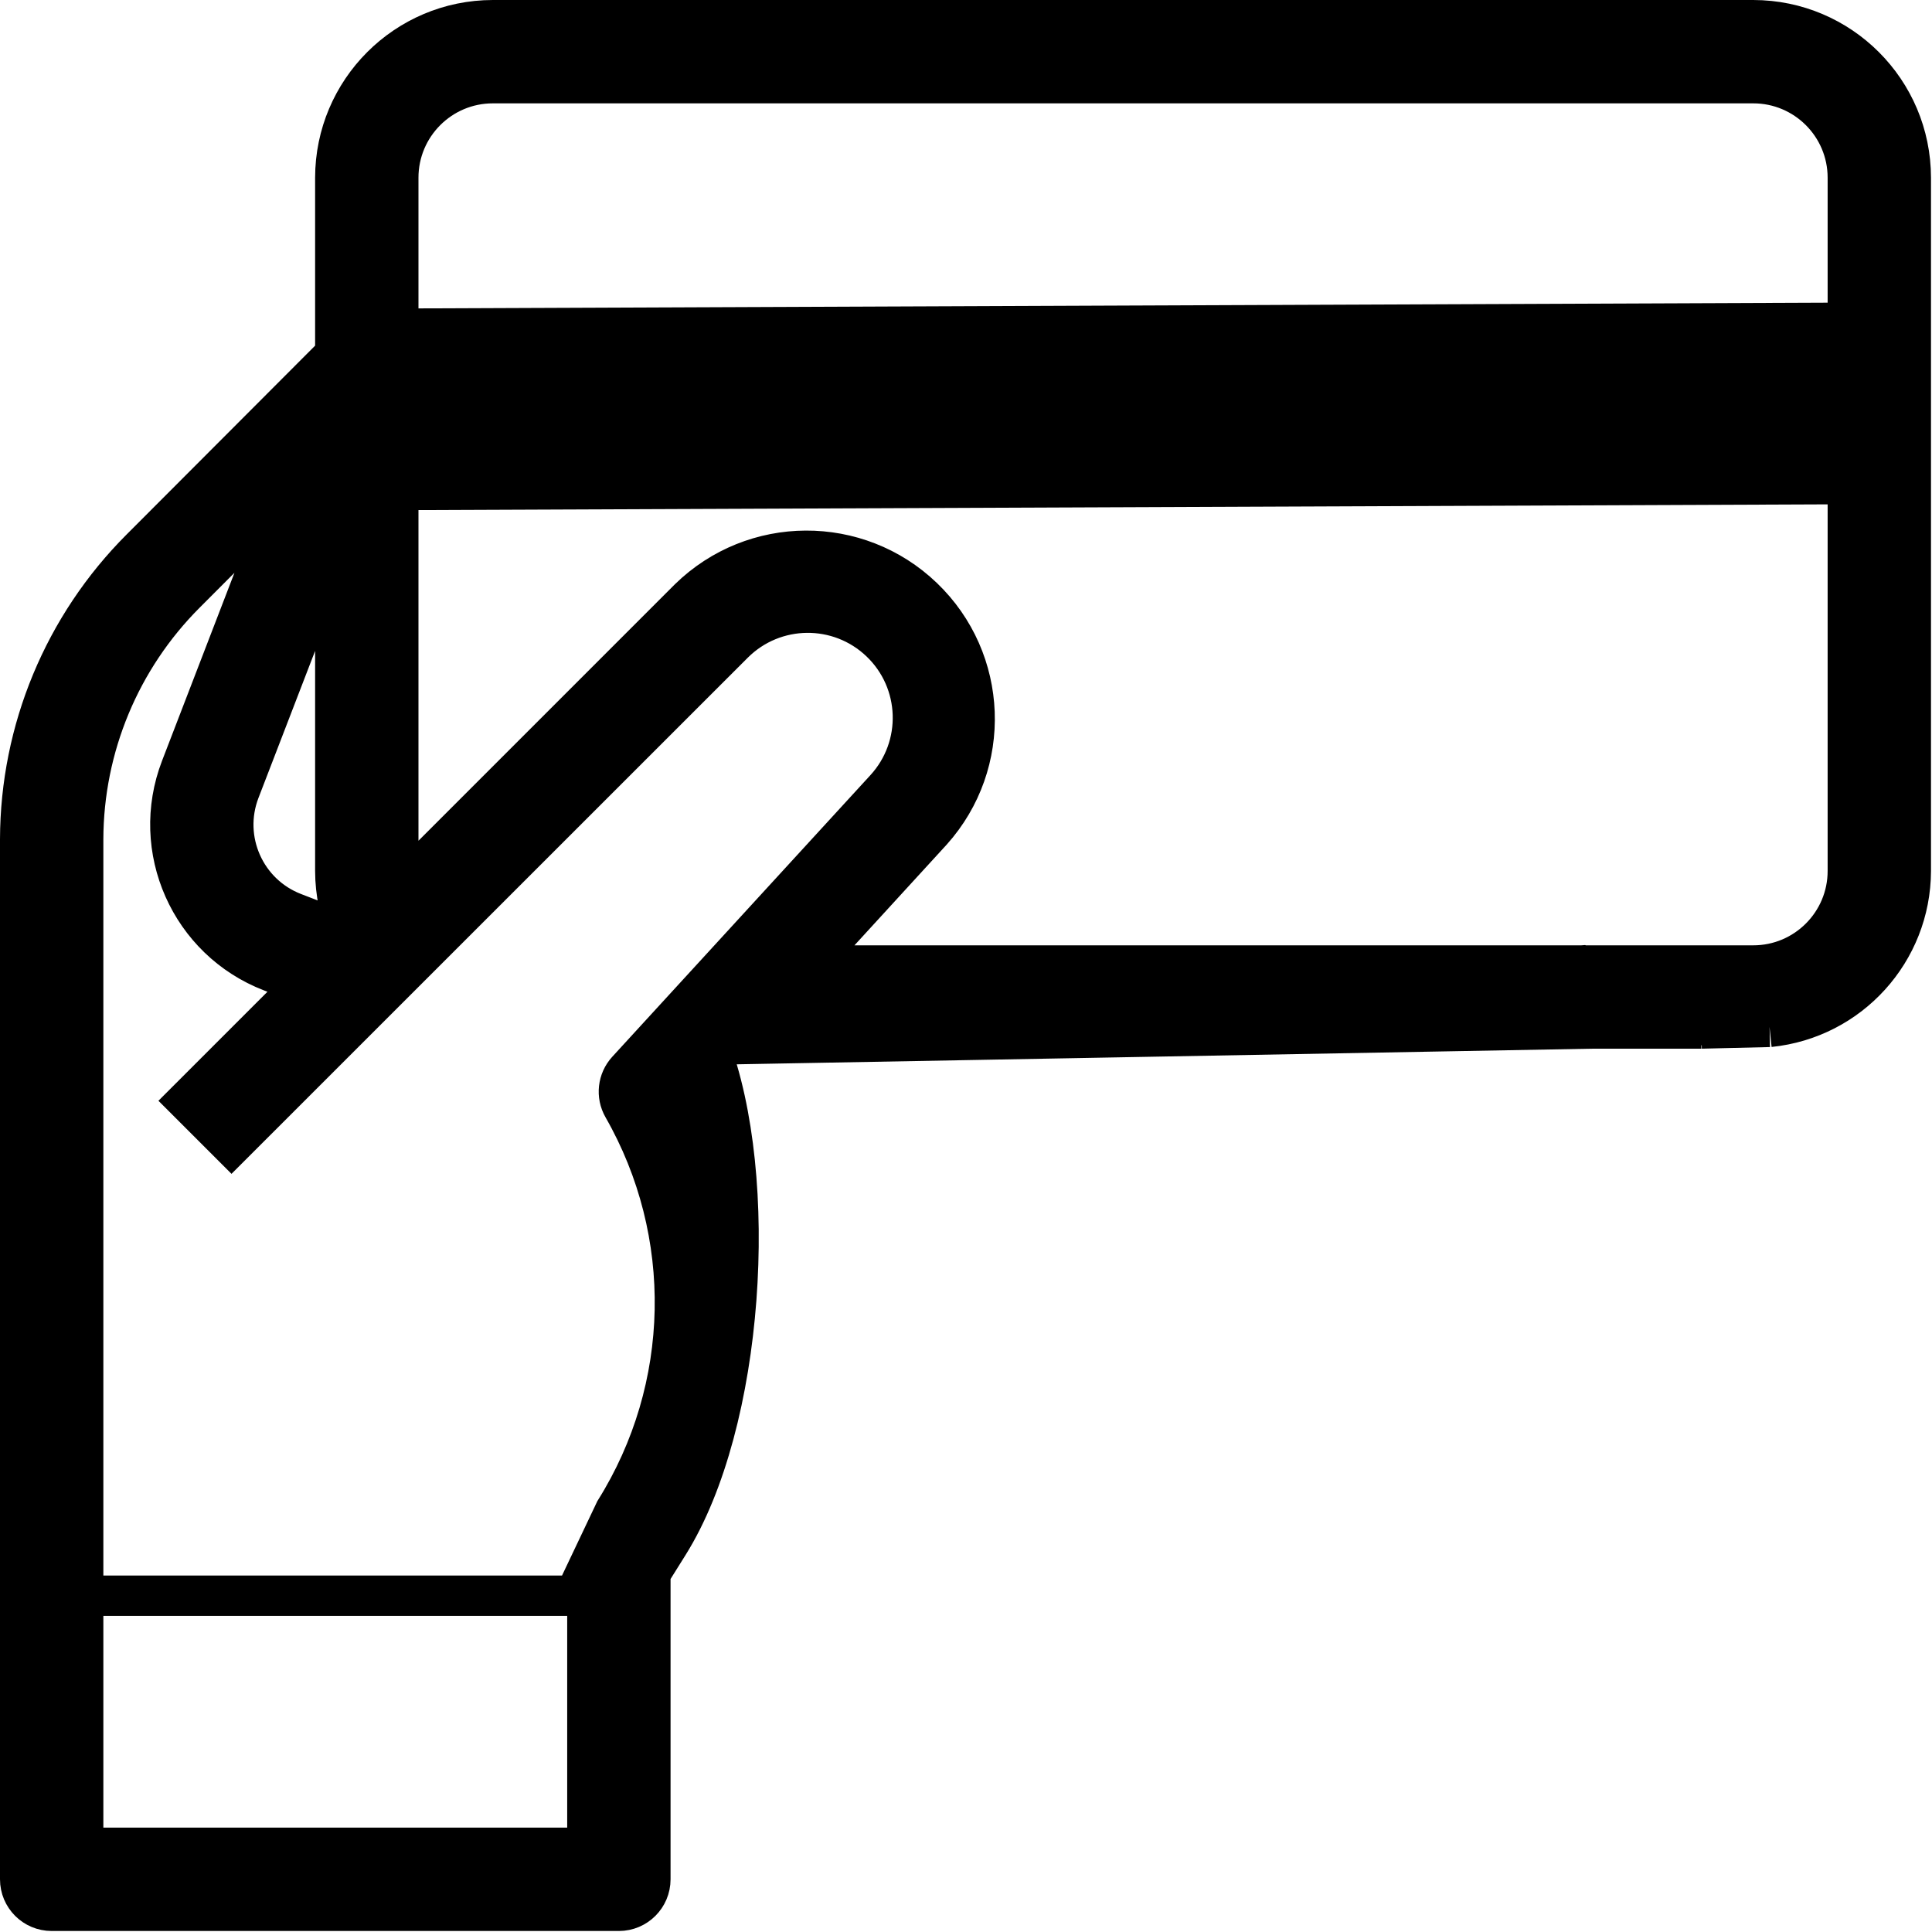 <svg width="958" height="958" viewBox="0 0 958 958" fill="none" xmlns="http://www.w3.org/2000/svg">
<path d="M166.25 175.531V88.125C166.305 45 201.25 10.055 244.375 10H869.375C912.5 10.055 947.445 45 947.5 88.125V431.875C947.379 471.777 917.133 505.148 877.438 509.195L843.625 510C843.625 510 843.625 510 789.547 510L351.5 518C376.844 584.199 369.07 705.648 331.477 765.738L322.5 780.094V931.875C322.5 940.508 315.508 947.5 306.875 947.5H25.625C16.992 947.5 10 940.508 10 931.875V416.113C10.148 362.078 31.66 310.305 69.863 272.09L166.25 175.531ZM166.25 268.977L118.828 392.078C109.535 416.242 121.578 443.355 145.738 452.656L172.844 463.125C168.516 453.273 166.273 442.625 166.25 431.875V268.977ZM916.25 431.875V88.125C916.25 62.242 895.258 41.25 869.375 41.25H244.375C218.492 41.25 197.5 62.242 197.5 88.125V187.438H197.637L197.5 187.793V431.875C197.621 434.602 197.977 437.305 198.562 439.969L341.688 296.828C373.859 265.398 425.148 265.156 457.609 296.258C490.078 327.379 492.027 378.629 462 412.105L400.984 478.75H869.375C895.258 478.75 916.25 457.758 916.25 431.875ZM784.5 478.75C808.656 488.062 779.852 510 877.438 509.195L843.625 510H629.391V509.906H372.344L784.5 478.75ZM41.25 916.25H291.25V791.25H41.25V916.25ZM41.25 791.25H285L304.98 749.172C343.078 688.289 344.594 611.391 308.938 549.062C305.562 543.164 306.391 535.758 310.984 530.75L439.027 391.062C458.121 370.164 457.047 337.855 436.605 318.281C416.156 298.703 383.832 299.023 363.785 318.992L114.797 567.922L92.703 545.828L150.516 488.016L134.484 481.766C94.258 466.246 74.211 421.074 89.688 380.824L142.574 243.496L91.957 294.219C59.613 326.555 41.375 370.375 41.25 416.113V791.25Z" fill="black"/>
<path d="M877.438 509.195C917.133 505.148 947.379 471.777 947.5 431.875V88.125C947.445 45 912.5 10.055 869.375 10H244.375C201.25 10.055 166.305 45 166.25 88.125V175.531L69.863 272.09C31.66 310.305 10.148 362.078 10 416.113V931.875C10 940.508 16.992 947.5 25.625 947.5H306.875C315.508 947.5 322.5 940.508 322.5 931.875V780.094L331.477 765.738C369.07 705.648 376.844 584.199 351.5 518L789.547 510C843.625 510 843.625 510 843.625 510M877.438 509.195L843.625 510M877.438 509.195C779.852 510 808.656 488.062 784.5 478.75L372.344 509.906H629.391V510H843.625M843.625 510H716.078M41.25 791.25H291.25V916.25H41.25V791.25ZM41.25 791.25H285L304.98 749.172C343.078 688.289 344.594 611.391 308.938 549.062C305.562 543.164 306.391 535.758 310.984 530.75L439.027 391.062C458.121 370.164 457.047 337.855 436.605 318.281C416.156 298.703 383.832 299.023 363.785 318.992L114.797 567.922L92.703 545.828L150.516 488.016L134.484 481.766C94.258 466.246 74.211 421.074 89.688 380.824L142.574 243.496L91.957 294.219C59.613 326.555 41.375 370.375 41.25 416.113V791.25ZM166.25 268.977L118.828 392.078C109.535 416.242 121.578 443.355 145.738 452.656L172.844 463.125C168.516 453.273 166.273 442.625 166.25 431.875V268.977ZM916.25 431.875V88.125C916.25 62.242 895.258 41.25 869.375 41.25H244.375C218.492 41.25 197.5 62.242 197.5 88.125V187.438H197.637L197.5 187.793V431.875C197.621 434.602 197.977 437.305 198.562 439.969L341.688 296.828C373.859 265.398 425.148 265.156 457.609 296.258C490.078 327.379 492.027 378.629 462 412.105L400.984 478.75H869.375C895.258 478.75 916.25 457.758 916.25 431.875Z" stroke="black" stroke-width="20"/>
<line x1="187.798" y1="203" x2="928.798" y2="200" stroke="black" stroke-width="100"/>
</svg>

